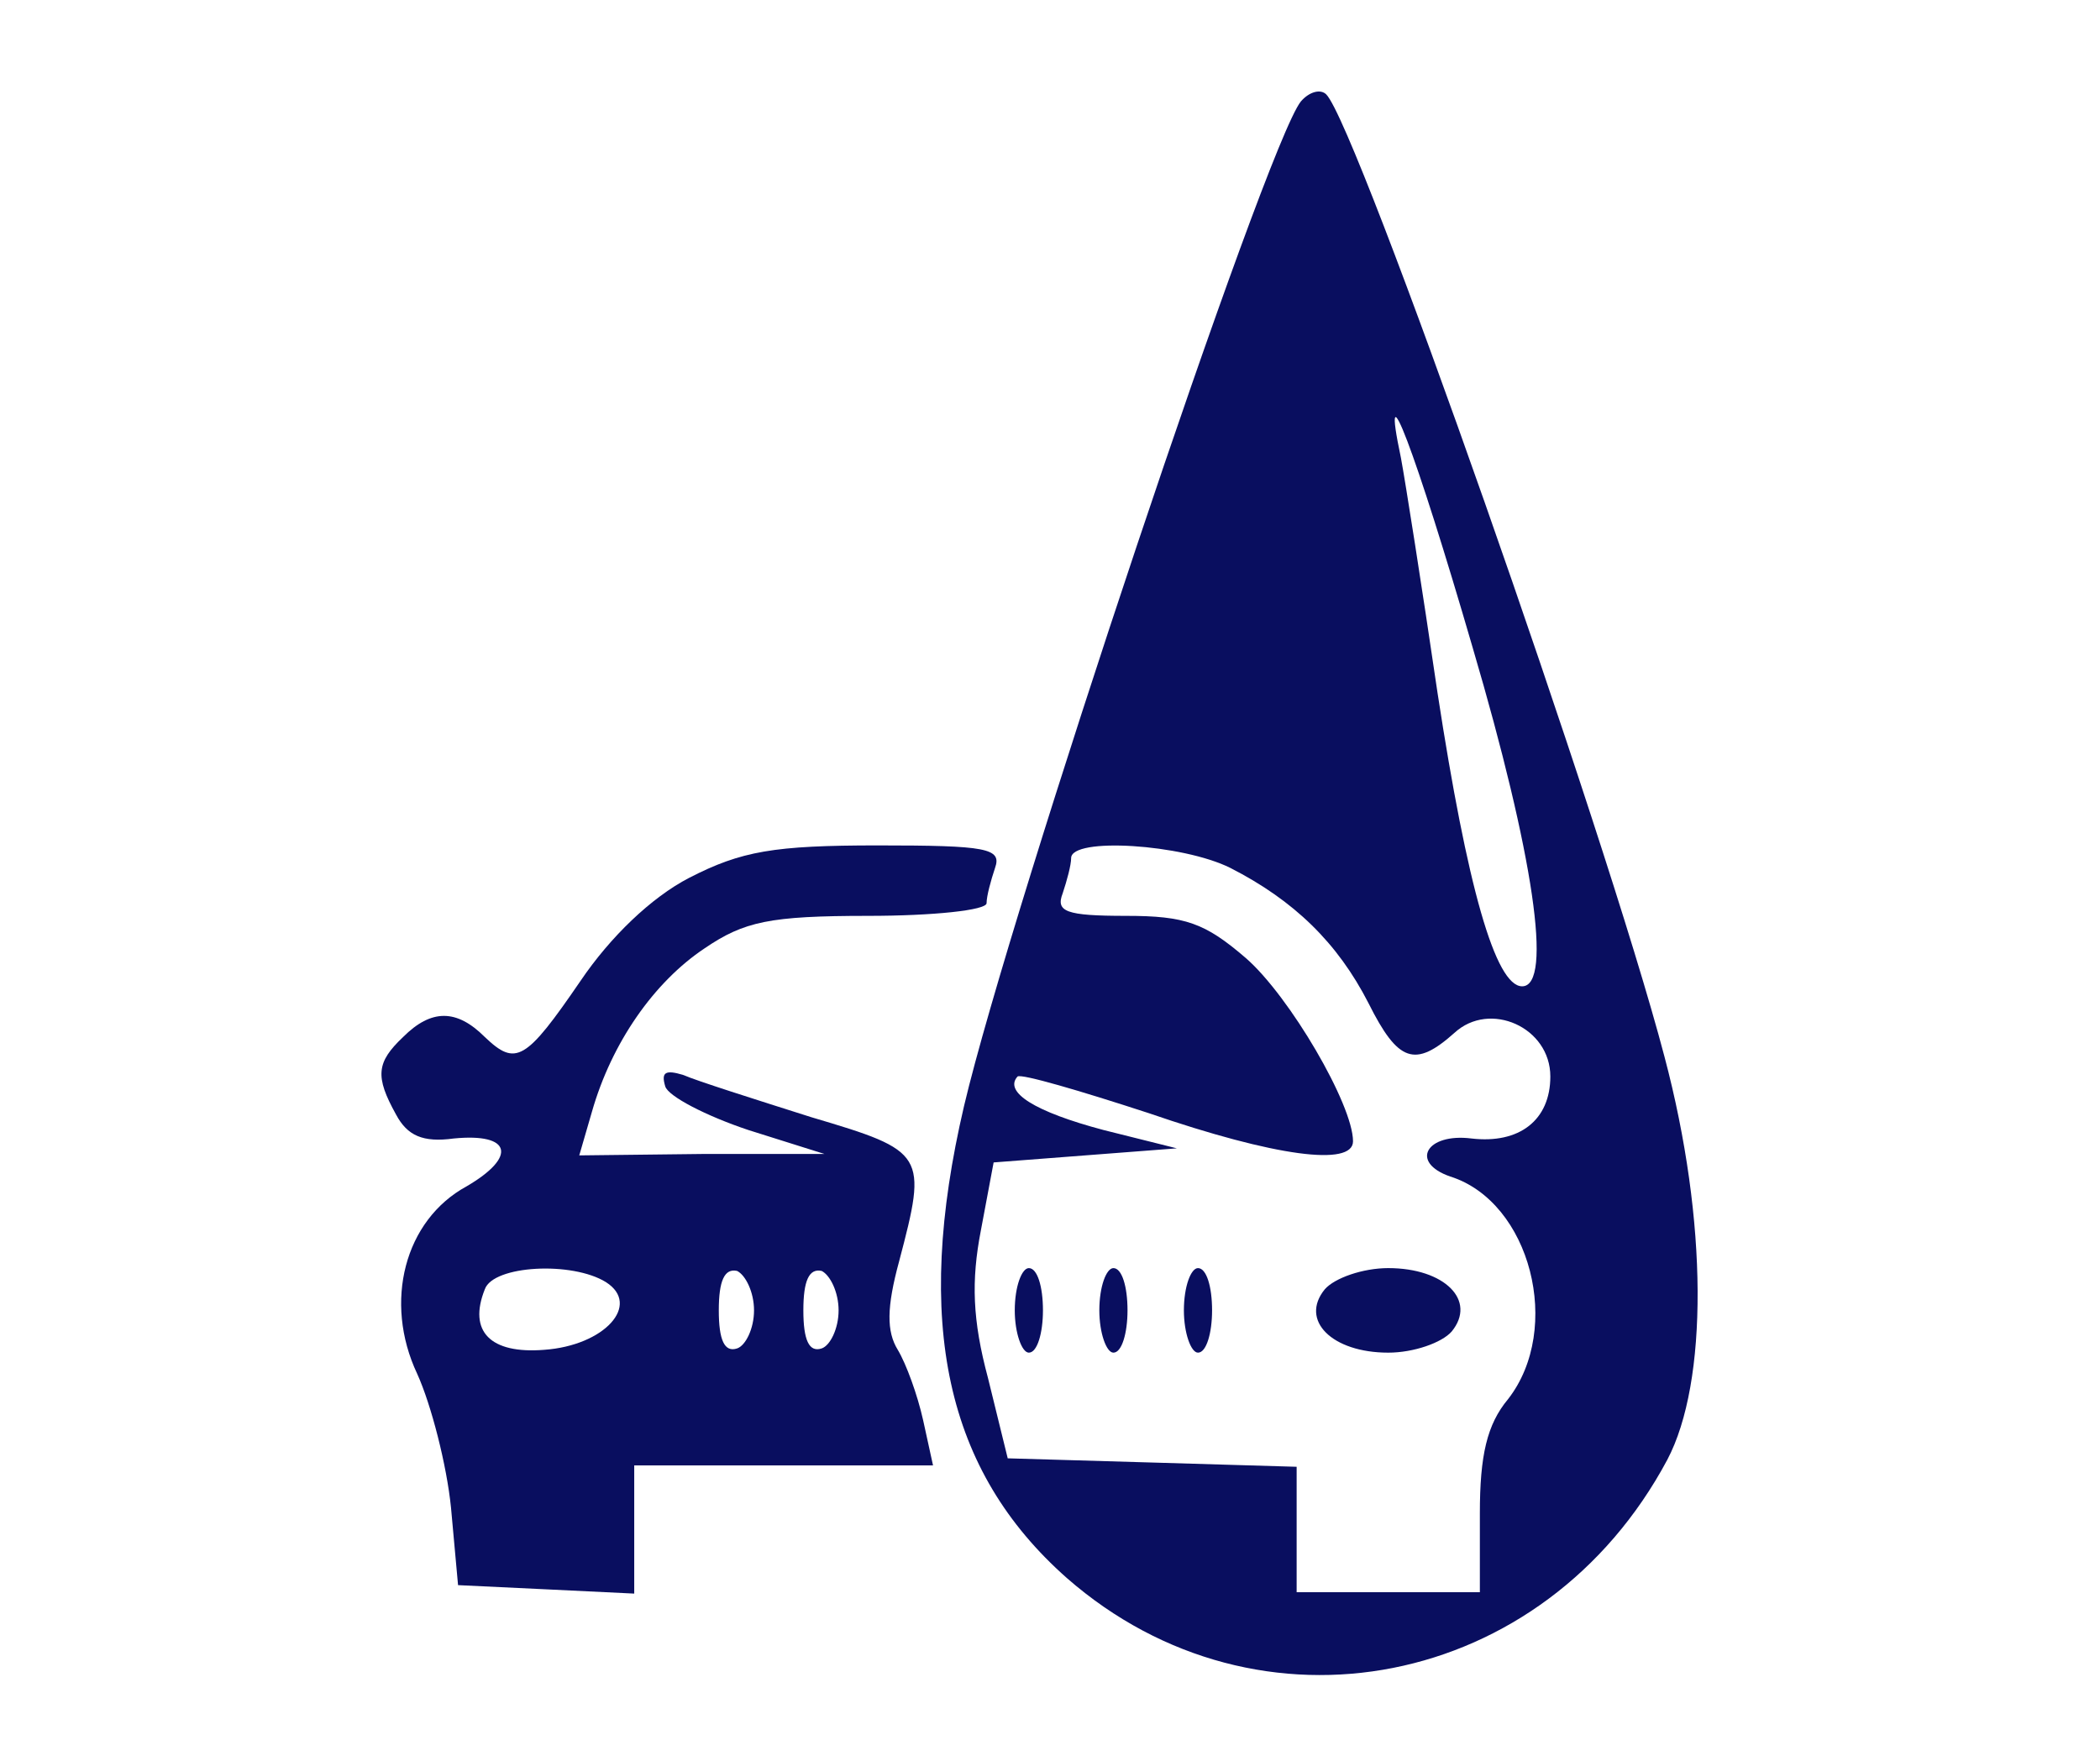 <?xml version="1.0" standalone="no"?>
<!DOCTYPE svg PUBLIC "-//W3C//DTD SVG 20010904//EN"
 "http://www.w3.org/TR/2001/REC-SVG-20010904/DTD/svg10.dtd">
<svg version="1.0" xmlns="http://www.w3.org/2000/svg"
 width="149pt" height="125pt" viewBox="0 0 149 125"
 preserveAspectRatio="xMidYMid meet">

<g transform="translate(0,125) scale(0.1,-0.1)"
fill="#090e5f" stroke="none">
<path d="M923 1178 c-25 -31 -206 -573 -239 -713 -36 -154 -13 -259 73 -335
136 -119 339 -79 426 84 29 55 29 169 -2 286 -42 160 -218 661 -240 683 -4 4
-12 2 -18 -5z m122 -388 c43 -146 57 -240 35 -240 -19 0 -39 71 -60 208 -11
75 -23 151 -26 167 -15 71 10 6 51 -135z m-172 -156 c45 -23 76 -53 98 -96 21
-42 33 -46 61 -21 25 23 68 4 68 -31 0 -31 -22 -48 -56 -44 -32 4 -44 -17 -15
-27 57 -18 80 -108 41 -158 -15 -18 -20 -40 -20 -81 l0 -56 -65 0 -65 0 0 45
0 44 -102 3 -103 3 -14 57 c-11 41 -12 69 -5 105 l9 48 65 5 65 5 -52 13 c-49
13 -71 27 -61 38 3 2 44 -10 93 -26 90 -31 145 -38 145 -20 0 26 -45 103 -76
130 -29 25 -43 30 -85 30 -43 0 -50 3 -45 16 3 9 6 20 6 25 0 15 79 10 113 -7z"/>
<path d="M720 320 c0 -16 5 -30 10 -30 6 0 10 14 10 30 0 17 -4 30 -10 30 -5
0 -10 -13 -10 -30z"/>
<path d="M780 320 c0 -16 5 -30 10 -30 6 0 10 14 10 30 0 17 -4 30 -10 30 -5
0 -10 -13 -10 -30z"/>
<path d="M840 320 c0 -16 5 -30 10 -30 6 0 10 14 10 30 0 17 -4 30 -10 30 -5
0 -10 -13 -10 -30z"/>
<path d="M940 335 c-18 -22 5 -45 45 -45 18 0 38 7 45 15 18 22 -5 45 -45 45
-18 0 -38 -7 -45 -15z"/>
<path d="M489 627 c-27 -14 -56 -42 -77 -73 -39 -57 -46 -61 -68 -40 -20 20
-38 20 -58 0 -19 -18 -20 -28 -5 -55 8 -15 19 -20 41 -17 41 4 45 -13 9 -34
-44 -24 -59 -82 -35 -133 10 -22 21 -65 24 -95 l5 -55 63 -3 62 -3 0 46 0 45
106 0 106 0 -7 32 c-4 18 -12 40 -18 50 -8 13 -8 30 1 63 20 76 19 78 -62 102
-41 13 -82 26 -91 30 -13 4 -16 2 -13 -8 2 -7 29 -21 59 -31 l54 -17 -87 0
-87 -1 9 31 c14 49 44 92 80 116 28 19 46 23 116 23 46 0 84 4 84 9 0 5 3 16
6 25 5 14 -6 16 -83 16 -74 0 -97 -4 -134 -23z m-59 -287 c25 -16 -1 -45 -44
-48 -38 -3 -54 13 -42 43 6 17 62 20 86 5z m105 -20 c0 -13 -6 -25 -12 -27 -9
-3 -13 6 -13 27 0 21 4 30 13 28 6 -3 12 -15 12 -28z m60 0 c0 -13 -6 -25 -12
-27 -9 -3 -13 6 -13 27 0 21 4 30 13 28 6 -3 12 -15 12 -28z"/>
</g>
</svg>
